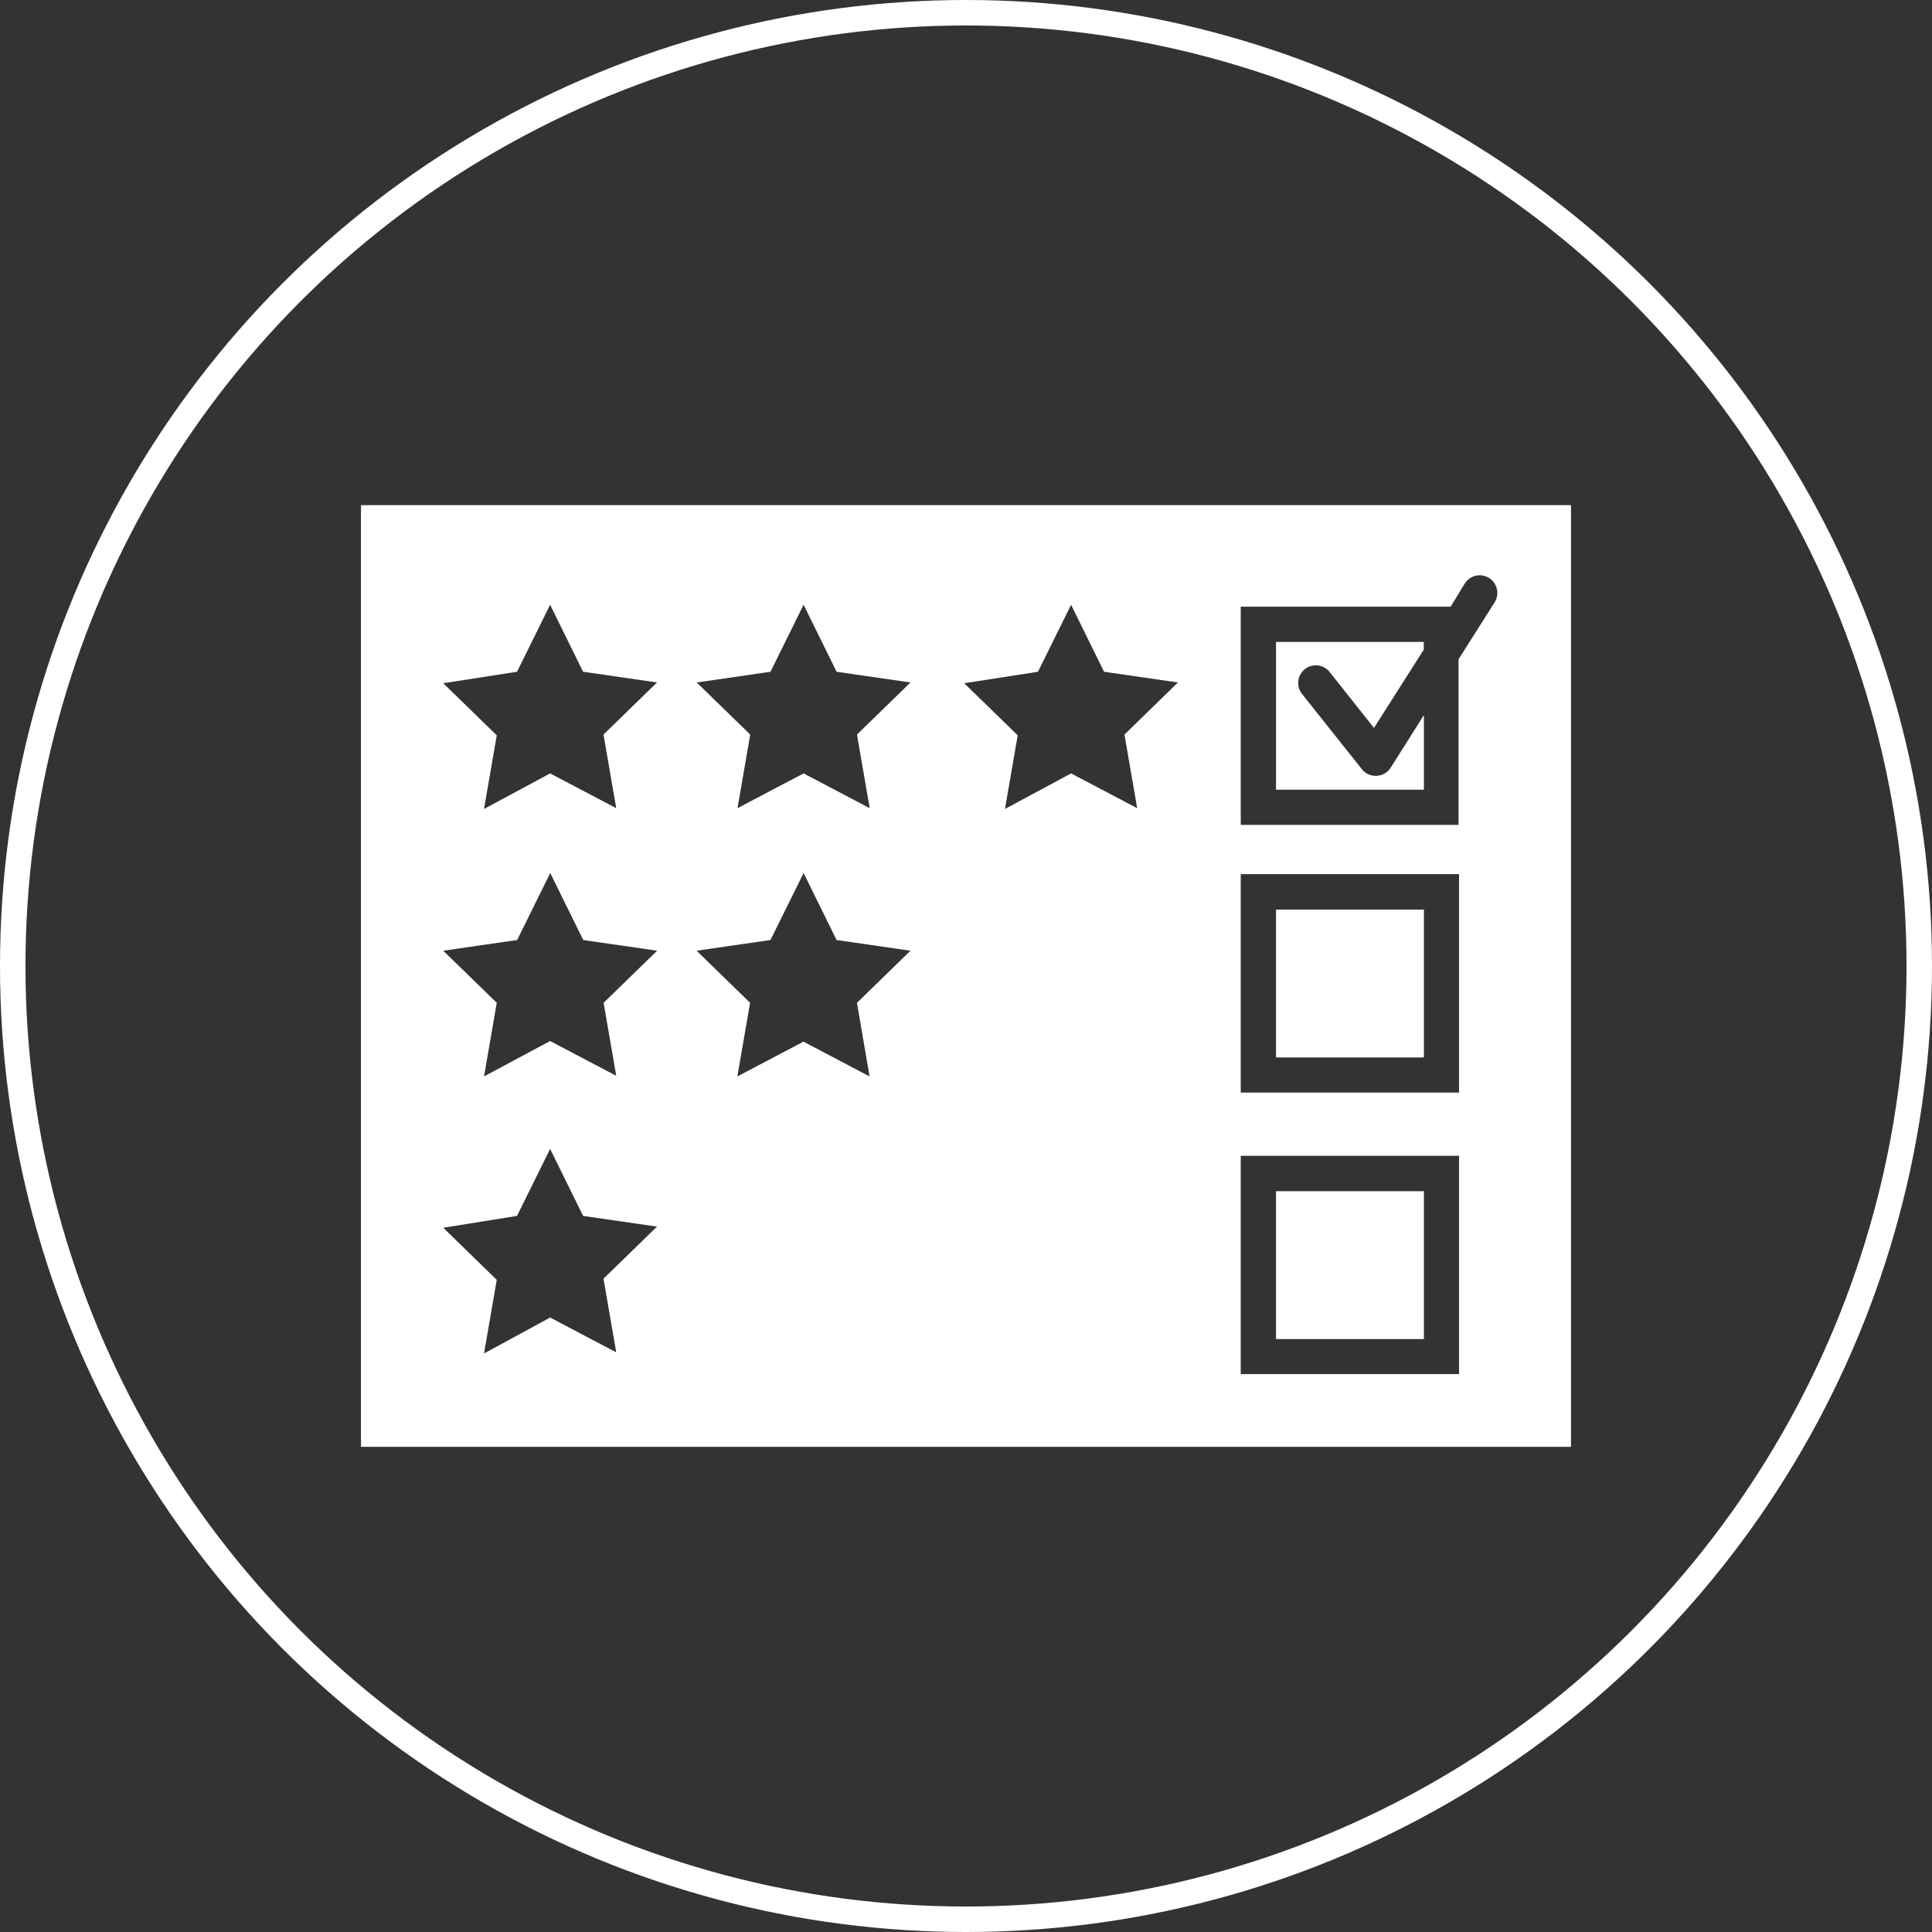 <svg xmlns="http://www.w3.org/2000/svg" viewBox="0 0 151.68 151.68"><rect x="0" y="0" width="151.68" height="151.68" fill="#333333" stroke="none"/><defs><style>.cls-1{fill:none;stroke:#fff;stroke-miterlimit:10;stroke-width:2px;}.cls-2{fill:#fff;}</style></defs><title>icon_2</title><g id="Layer_2" data-name="Layer 2"><g id="Layer_1-2" data-name="Layer 1"><circle class="cls-1" cx="75.84" cy="75.84" r="74.84"/><rect class="cls-2" x="100.18" y="71.41" width="11.61" height="11.61"/><rect class="cls-2" x="100.18" y="93.52" width="11.61" height="11.61"/><path class="cls-2" d="M100.18,62h11.61V56.14l-2.61,4.13a1.39,1.39,0,0,1-1.1.64H108a1.39,1.39,0,0,1-1.08-.52l-4.7-5.91a1.38,1.38,0,1,1,2.17-1.72l3.48,4.39L111.78,51V50.4H100.18Z"/><path class="cls-2" d="M28.34,113.59h95V39.66h-95ZM68.27,84.51l-5.19-2.73-5.19,2.73,1-5.78-4.2-4.09,5.8-.84,2.6-5.26,2.59,5.26,5.8.84-4.2,4.09ZM97.41,47.63h16.48L115,45.81a1.38,1.38,0,0,1,2.34,1.48l-2.83,4.47v13H97.41Zm0,21h17.14V85.78H97.41Zm0,22.11h17.14v17.14H97.41Zm-15.92-38,2.6-5.26,2.59,5.26,5.8.84-4.2,4.09,1,5.78-5.19-2.73L78.9,63.51l1-5.78-4.2-4.09Zm-21,0,2.6-5.26,2.59,5.26,5.8.84-4.2,4.09,1,5.78-5.19-2.73-5.19,2.73,1-5.78-4.2-4.09Zm-19.9,0,2.6-5.26,2.59,5.26,5.8.84-4.2,4.09,1,5.78-5.19-2.73L38,63.51l1-5.78-4.2-4.09Zm7.79,31.72-5.19-2.73L38,84.51l1-5.78-4.2-4.09,5.8-.84,2.6-5.26,2.59,5.26,5.8.84-4.2,4.09Zm-7.79,11,2.6-5.26,2.59,5.26,5.8.84-4.2,4.09,1,5.78-5.19-2.73L38,106.26l1-5.78-4.2-4.09Z"/></g></g></svg>